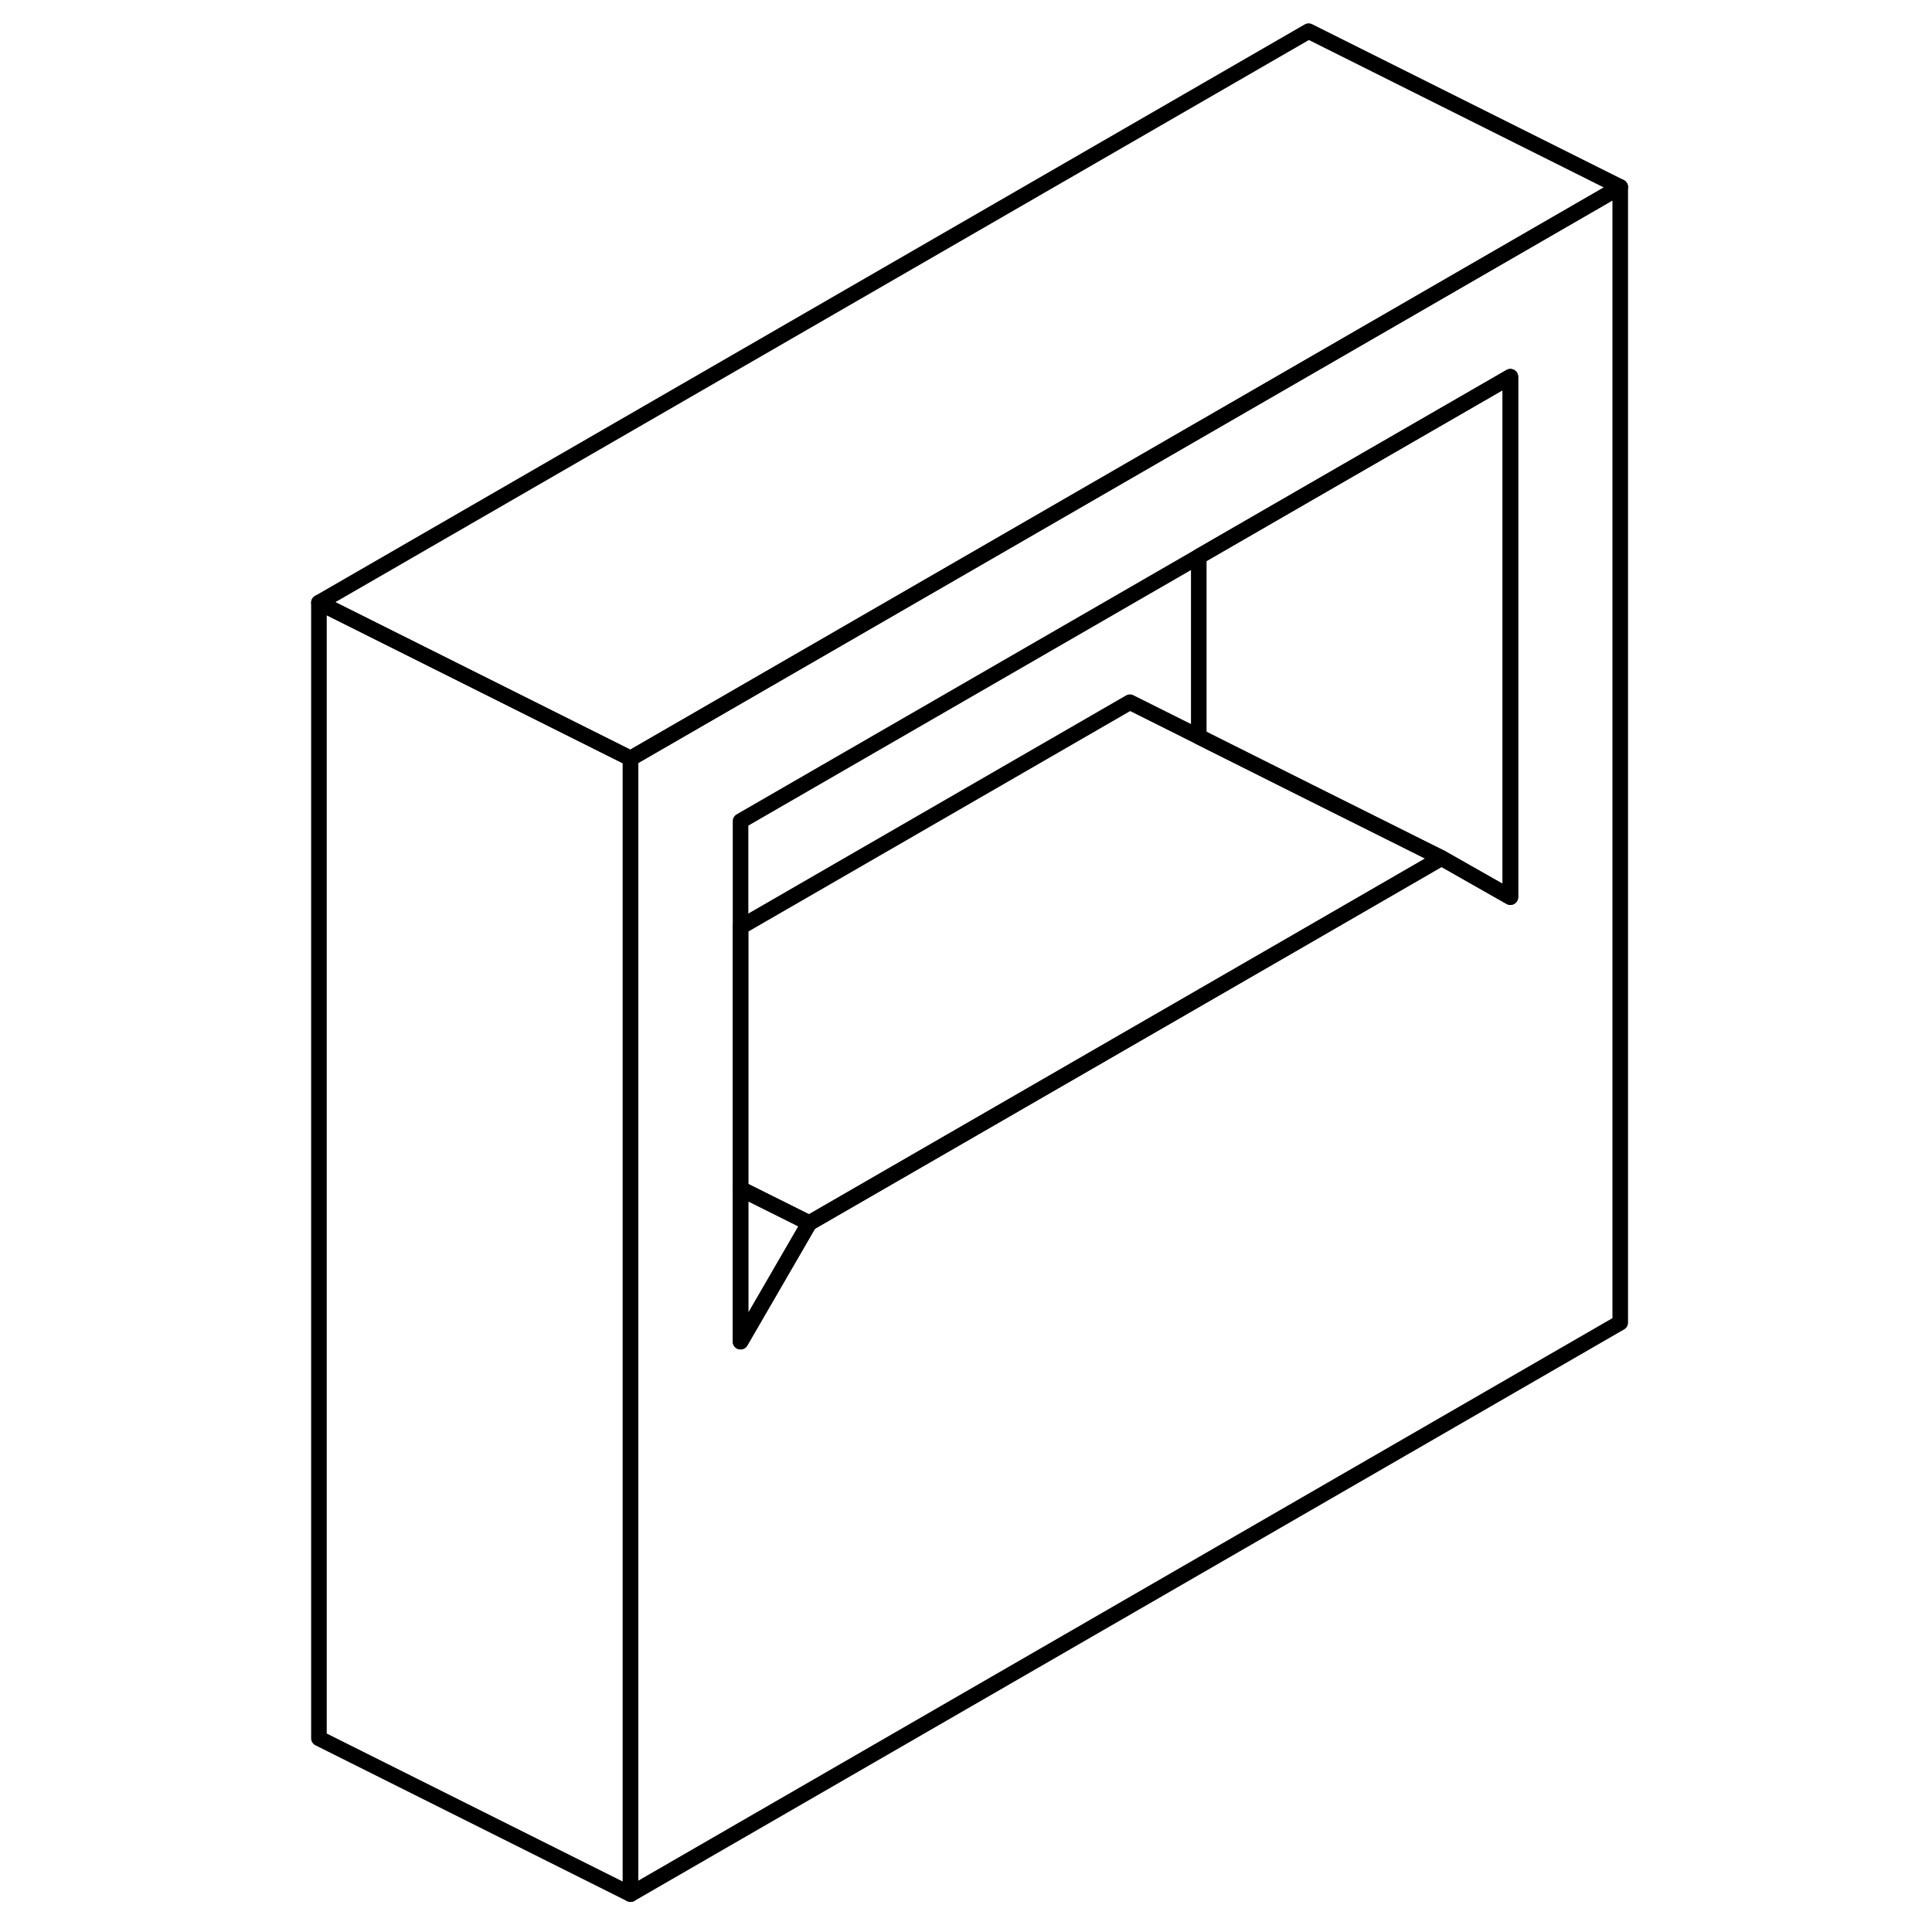<svg width="24" height="24" viewBox="0 0 89 124" fill="none" xmlns="http://www.w3.org/2000/svg" stroke-width="1px" stroke-linecap="round" stroke-linejoin="round">
    <path d="M66.49 23.55L59.44 27.62L22.97 48.68V121.57L86.49 84.89V12L66.49 23.55ZM79.44 57.58L75.02 55.07L66.49 60L34.44 78.5L30.03 86.11V52.7L59.44 35.72L66.49 31.65L79.44 24.18V57.58Z" stroke="currentColor" stroke-linejoin="round"/>
    <path d="M75.019 55.07L66.489 60L34.439 78.5L30.029 76.3V59.5L55.019 45.07L59.439 47.28L66.489 50.81L75.019 55.07Z" stroke="currentColor" stroke-linejoin="round"/>
    <path d="M79.439 24.18V57.58L75.019 55.07L66.49 50.81L59.44 47.28V35.72L66.49 31.65L79.439 24.18Z" stroke="currentColor" stroke-linejoin="round"/>
    <path d="M34.439 78.5L30.029 86.11V76.3L34.439 78.5Z" stroke="currentColor" stroke-linejoin="round"/>
    <path d="M22.97 48.68V121.57L2.97 111.57V38.68L22.97 48.68Z" stroke="currentColor" stroke-linejoin="round"/>
    <path d="M86.49 12L66.49 23.55L59.44 27.62L22.97 48.68L2.97 38.68L66.49 2L86.49 12Z" stroke="currentColor" stroke-linejoin="round"/>
</svg>